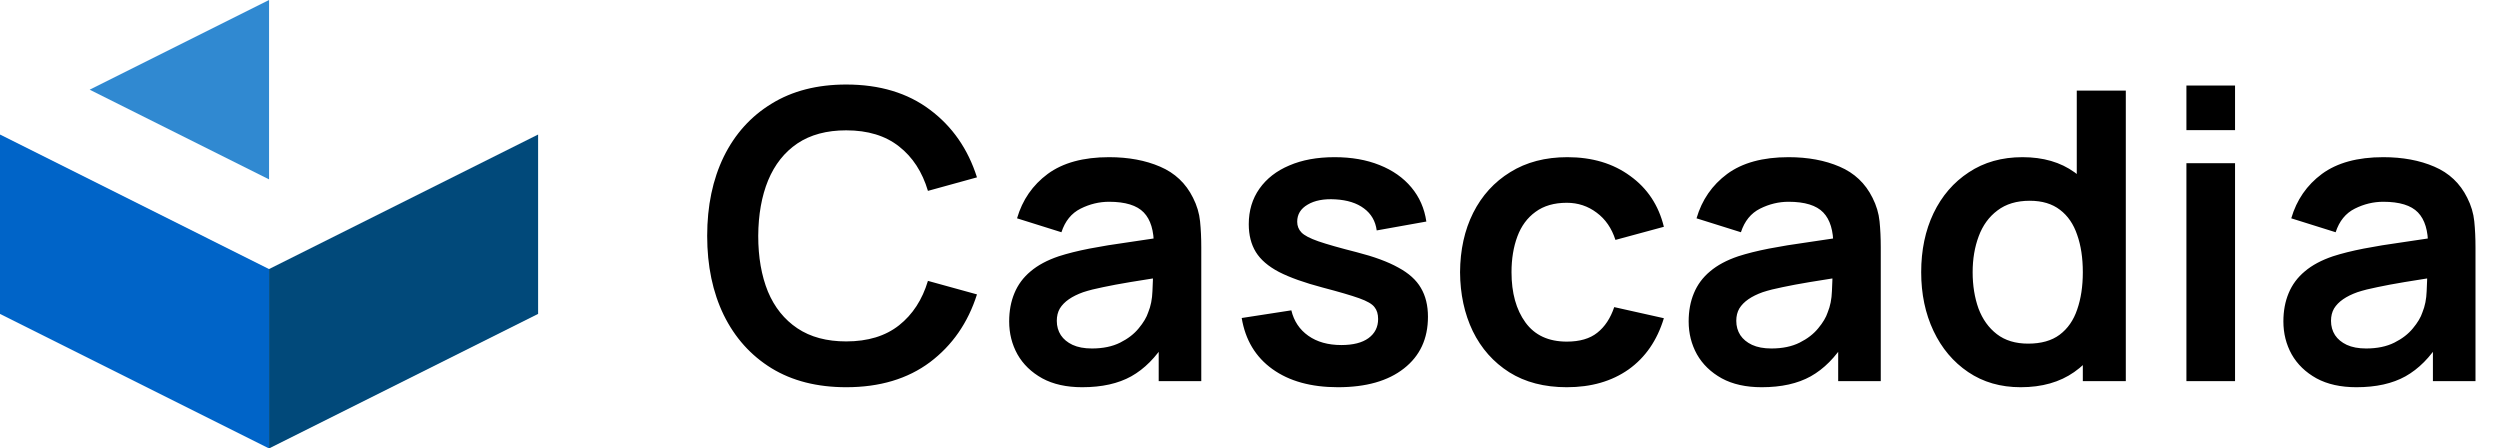 <svg width="223" height="40" viewBox="0 0 223 40" fill="none" xmlns="http://www.w3.org/2000/svg">
<path d="M47.999 28L23.999 40V24L47.999 12V28Z" fill="#01497A"/>
<path d="M0 28L23.999 40V24L0 12V28Z" fill="#0064C8"/>
<path d="M7.999 8L24 16V0L7.999 8Z" fill="#3089D1"/>
<path d="M75.482 34.54C72.89 34.54 70.67 33.976 68.822 32.848C66.974 31.708 65.552 30.124 64.556 28.096C63.572 26.068 63.08 23.716 63.08 21.04C63.08 18.364 63.572 16.012 64.556 13.984C65.552 11.956 66.974 10.378 68.822 9.25C70.67 8.11 72.89 7.54 75.482 7.54C78.47 7.54 80.96 8.29 82.952 9.79C84.944 11.278 86.342 13.288 87.146 15.82L82.772 17.026C82.268 15.334 81.41 14.014 80.198 13.066C78.986 12.106 77.414 11.626 75.482 11.626C73.742 11.626 72.29 12.016 71.126 12.796C69.974 13.576 69.104 14.674 68.516 16.09C67.94 17.494 67.646 19.144 67.634 21.04C67.634 22.936 67.922 24.592 68.498 26.008C69.086 27.412 69.962 28.504 71.126 29.284C72.29 30.064 73.742 30.454 75.482 30.454C77.414 30.454 78.986 29.974 80.198 29.014C81.41 28.054 82.268 26.734 82.772 25.054L87.146 26.26C86.342 28.792 84.944 30.808 82.952 32.308C80.96 33.796 78.47 34.54 75.482 34.54ZM96.534 34.54C95.13 34.54 93.942 34.276 92.97 33.748C91.998 33.208 91.26 32.494 90.756 31.606C90.264 30.718 90.018 29.74 90.018 28.672C90.018 27.736 90.174 26.896 90.486 26.152C90.798 25.396 91.278 24.748 91.926 24.208C92.574 23.656 93.414 23.206 94.446 22.858C95.226 22.606 96.138 22.378 97.182 22.174C98.238 21.97 99.378 21.784 100.602 21.616C101.838 21.436 103.128 21.244 104.472 21.04L102.924 21.922C102.936 20.578 102.636 19.588 102.024 18.952C101.412 18.316 100.38 17.998 98.928 17.998C98.052 17.998 97.206 18.202 96.39 18.61C95.574 19.018 95.004 19.72 94.68 20.716L90.72 19.474C91.2 17.83 92.112 16.51 93.456 15.514C94.812 14.518 96.636 14.02 98.928 14.02C100.656 14.02 102.174 14.302 103.482 14.866C104.802 15.43 105.78 16.354 106.416 17.638C106.764 18.322 106.974 19.024 107.046 19.744C107.118 20.452 107.154 21.226 107.154 22.066V34H103.356V29.788L103.986 30.472C103.11 31.876 102.084 32.908 100.908 33.568C99.744 34.216 98.286 34.54 96.534 34.54ZM97.398 31.084C98.382 31.084 99.222 30.91 99.918 30.562C100.614 30.214 101.166 29.788 101.574 29.284C101.994 28.78 102.276 28.306 102.42 27.862C102.648 27.31 102.774 26.68 102.798 25.972C102.834 25.252 102.852 24.67 102.852 24.226L104.184 24.622C102.876 24.826 101.754 25.006 100.818 25.162C99.882 25.318 99.078 25.468 98.406 25.612C97.734 25.744 97.14 25.894 96.624 26.062C96.12 26.242 95.694 26.452 95.346 26.692C94.998 26.932 94.728 27.208 94.536 27.52C94.356 27.832 94.266 28.198 94.266 28.618C94.266 29.098 94.386 29.524 94.626 29.896C94.866 30.256 95.214 30.544 95.67 30.76C96.138 30.976 96.714 31.084 97.398 31.084ZM119.346 34.54C116.946 34.54 114.996 34 113.496 32.92C111.996 31.84 111.084 30.322 110.76 28.366L115.188 27.682C115.416 28.642 115.92 29.398 116.7 29.95C117.48 30.502 118.464 30.778 119.652 30.778C120.696 30.778 121.5 30.574 122.064 30.166C122.64 29.746 122.928 29.176 122.928 28.456C122.928 28.012 122.82 27.658 122.604 27.394C122.4 27.118 121.944 26.854 121.236 26.602C120.528 26.35 119.442 26.032 117.978 25.648C116.346 25.216 115.05 24.754 114.09 24.262C113.13 23.758 112.44 23.164 112.02 22.48C111.6 21.796 111.39 20.968 111.39 19.996C111.39 18.784 111.708 17.728 112.344 16.828C112.98 15.928 113.868 15.238 115.008 14.758C116.148 14.266 117.492 14.02 119.04 14.02C120.552 14.02 121.89 14.254 123.054 14.722C124.23 15.19 125.178 15.856 125.898 16.72C126.618 17.584 127.062 18.598 127.23 19.762L122.802 20.554C122.694 19.726 122.316 19.072 121.668 18.592C121.032 18.112 120.18 17.842 119.112 17.782C118.092 17.722 117.27 17.878 116.646 18.25C116.022 18.61 115.71 19.12 115.71 19.78C115.71 20.152 115.836 20.47 116.088 20.734C116.34 20.998 116.844 21.262 117.6 21.526C118.368 21.79 119.508 22.114 121.02 22.498C122.568 22.894 123.804 23.35 124.728 23.866C125.664 24.37 126.336 24.976 126.744 25.684C127.164 26.392 127.374 27.25 127.374 28.258C127.374 30.214 126.66 31.75 125.232 32.866C123.816 33.982 121.854 34.54 119.346 34.54ZM139.759 34.54C137.755 34.54 136.045 34.096 134.629 33.208C133.213 32.308 132.127 31.084 131.371 29.536C130.627 27.988 130.249 26.236 130.237 24.28C130.249 22.288 130.639 20.524 131.407 18.988C132.187 17.44 133.291 16.228 134.719 15.352C136.147 14.464 137.845 14.02 139.813 14.02C142.021 14.02 143.887 14.578 145.411 15.694C146.947 16.798 147.949 18.31 148.417 20.23L144.097 21.4C143.761 20.356 143.203 19.546 142.423 18.97C141.643 18.382 140.755 18.088 139.759 18.088C138.631 18.088 137.701 18.358 136.969 18.898C136.237 19.426 135.697 20.158 135.349 21.094C135.001 22.03 134.827 23.092 134.827 24.28C134.827 26.128 135.241 27.622 136.069 28.762C136.897 29.902 138.127 30.472 139.759 30.472C140.911 30.472 141.817 30.208 142.477 29.68C143.149 29.152 143.653 28.39 143.989 27.394L148.417 28.384C147.817 30.364 146.767 31.888 145.267 32.956C143.767 34.012 141.931 34.54 139.759 34.54ZM157.144 34.54C155.74 34.54 154.552 34.276 153.58 33.748C152.608 33.208 151.87 32.494 151.366 31.606C150.874 30.718 150.628 29.74 150.628 28.672C150.628 27.736 150.784 26.896 151.096 26.152C151.408 25.396 151.888 24.748 152.536 24.208C153.184 23.656 154.024 23.206 155.056 22.858C155.836 22.606 156.748 22.378 157.792 22.174C158.848 21.97 159.988 21.784 161.212 21.616C162.448 21.436 163.738 21.244 165.082 21.04L163.534 21.922C163.546 20.578 163.246 19.588 162.634 18.952C162.022 18.316 160.99 17.998 159.538 17.998C158.662 17.998 157.816 18.202 157 18.61C156.184 19.018 155.614 19.72 155.29 20.716L151.33 19.474C151.81 17.83 152.722 16.51 154.066 15.514C155.422 14.518 157.246 14.02 159.538 14.02C161.266 14.02 162.784 14.302 164.092 14.866C165.412 15.43 166.39 16.354 167.026 17.638C167.374 18.322 167.584 19.024 167.656 19.744C167.728 20.452 167.764 21.226 167.764 22.066V34H163.966V29.788L164.596 30.472C163.72 31.876 162.694 32.908 161.518 33.568C160.354 34.216 158.896 34.54 157.144 34.54ZM158.008 31.084C158.992 31.084 159.832 30.91 160.528 30.562C161.224 30.214 161.776 29.788 162.184 29.284C162.604 28.78 162.886 28.306 163.03 27.862C163.258 27.31 163.384 26.68 163.408 25.972C163.444 25.252 163.462 24.67 163.462 24.226L164.794 24.622C163.486 24.826 162.364 25.006 161.428 25.162C160.492 25.318 159.688 25.468 159.016 25.612C158.344 25.744 157.75 25.894 157.234 26.062C156.73 26.242 156.304 26.452 155.956 26.692C155.608 26.932 155.338 27.208 155.146 27.52C154.966 27.832 154.876 28.198 154.876 28.618C154.876 29.098 154.996 29.524 155.236 29.896C155.476 30.256 155.824 30.544 156.28 30.76C156.748 30.976 157.324 31.084 158.008 31.084ZM180.244 34.54C178.456 34.54 176.896 34.09 175.564 33.19C174.232 32.29 173.2 31.066 172.468 29.518C171.736 27.97 171.37 26.224 171.37 24.28C171.37 22.312 171.736 20.56 172.468 19.024C173.212 17.476 174.262 16.258 175.618 15.37C176.974 14.47 178.57 14.02 180.406 14.02C182.254 14.02 183.802 14.47 185.05 15.37C186.31 16.258 187.264 17.476 187.912 19.024C188.56 20.572 188.884 22.324 188.884 24.28C188.884 26.212 188.56 27.958 187.912 29.518C187.264 31.066 186.298 32.29 185.014 33.19C183.73 34.09 182.14 34.54 180.244 34.54ZM180.91 30.652C182.074 30.652 183.01 30.388 183.718 29.86C184.438 29.32 184.96 28.57 185.284 27.61C185.62 26.65 185.788 25.54 185.788 24.28C185.788 23.008 185.62 21.898 185.284 20.95C184.96 19.99 184.45 19.246 183.754 18.718C183.058 18.178 182.158 17.908 181.054 17.908C179.89 17.908 178.93 18.196 178.174 18.772C177.418 19.336 176.86 20.104 176.5 21.076C176.14 22.036 175.96 23.104 175.96 24.28C175.96 25.468 176.134 26.548 176.482 27.52C176.842 28.48 177.388 29.242 178.12 29.806C178.852 30.37 179.782 30.652 180.91 30.652ZM185.788 34V20.356H185.248V8.08H189.622V34H185.788ZM195.028 11.608V7.63H199.366V11.608H195.028ZM195.028 34V14.56H199.366V34H195.028ZM210.194 34.54C208.79 34.54 207.602 34.276 206.63 33.748C205.658 33.208 204.92 32.494 204.416 31.606C203.924 30.718 203.678 29.74 203.678 28.672C203.678 27.736 203.834 26.896 204.146 26.152C204.458 25.396 204.938 24.748 205.586 24.208C206.234 23.656 207.074 23.206 208.106 22.858C208.886 22.606 209.798 22.378 210.842 22.174C211.898 21.97 213.038 21.784 214.262 21.616C215.498 21.436 216.788 21.244 218.132 21.04L216.584 21.922C216.596 20.578 216.296 19.588 215.684 18.952C215.072 18.316 214.04 17.998 212.588 17.998C211.712 17.998 210.866 18.202 210.05 18.61C209.234 19.018 208.664 19.72 208.34 20.716L204.38 19.474C204.86 17.83 205.772 16.51 207.116 15.514C208.472 14.518 210.296 14.02 212.588 14.02C214.316 14.02 215.834 14.302 217.142 14.866C218.462 15.43 219.44 16.354 220.076 17.638C220.424 18.322 220.634 19.024 220.706 19.744C220.778 20.452 220.814 21.226 220.814 22.066V34H217.016V29.788L217.646 30.472C216.77 31.876 215.744 32.908 214.568 33.568C213.404 34.216 211.946 34.54 210.194 34.54ZM211.058 31.084C212.042 31.084 212.882 30.91 213.578 30.562C214.274 30.214 214.826 29.788 215.234 29.284C215.654 28.78 215.936 28.306 216.08 27.862C216.308 27.31 216.434 26.68 216.458 25.972C216.494 25.252 216.512 24.67 216.512 24.226L217.844 24.622C216.536 24.826 215.414 25.006 214.478 25.162C213.542 25.318 212.738 25.468 212.066 25.612C211.394 25.744 210.8 25.894 210.284 26.062C209.78 26.242 209.354 26.452 209.006 26.692C208.658 26.932 208.388 27.208 208.196 27.52C208.016 27.832 207.926 28.198 207.926 28.618C207.926 29.098 208.046 29.524 208.286 29.896C208.526 30.256 208.874 30.544 209.33 30.76C209.798 30.976 210.374 31.084 211.058 31.084Z" fill="black"/>
</svg>
